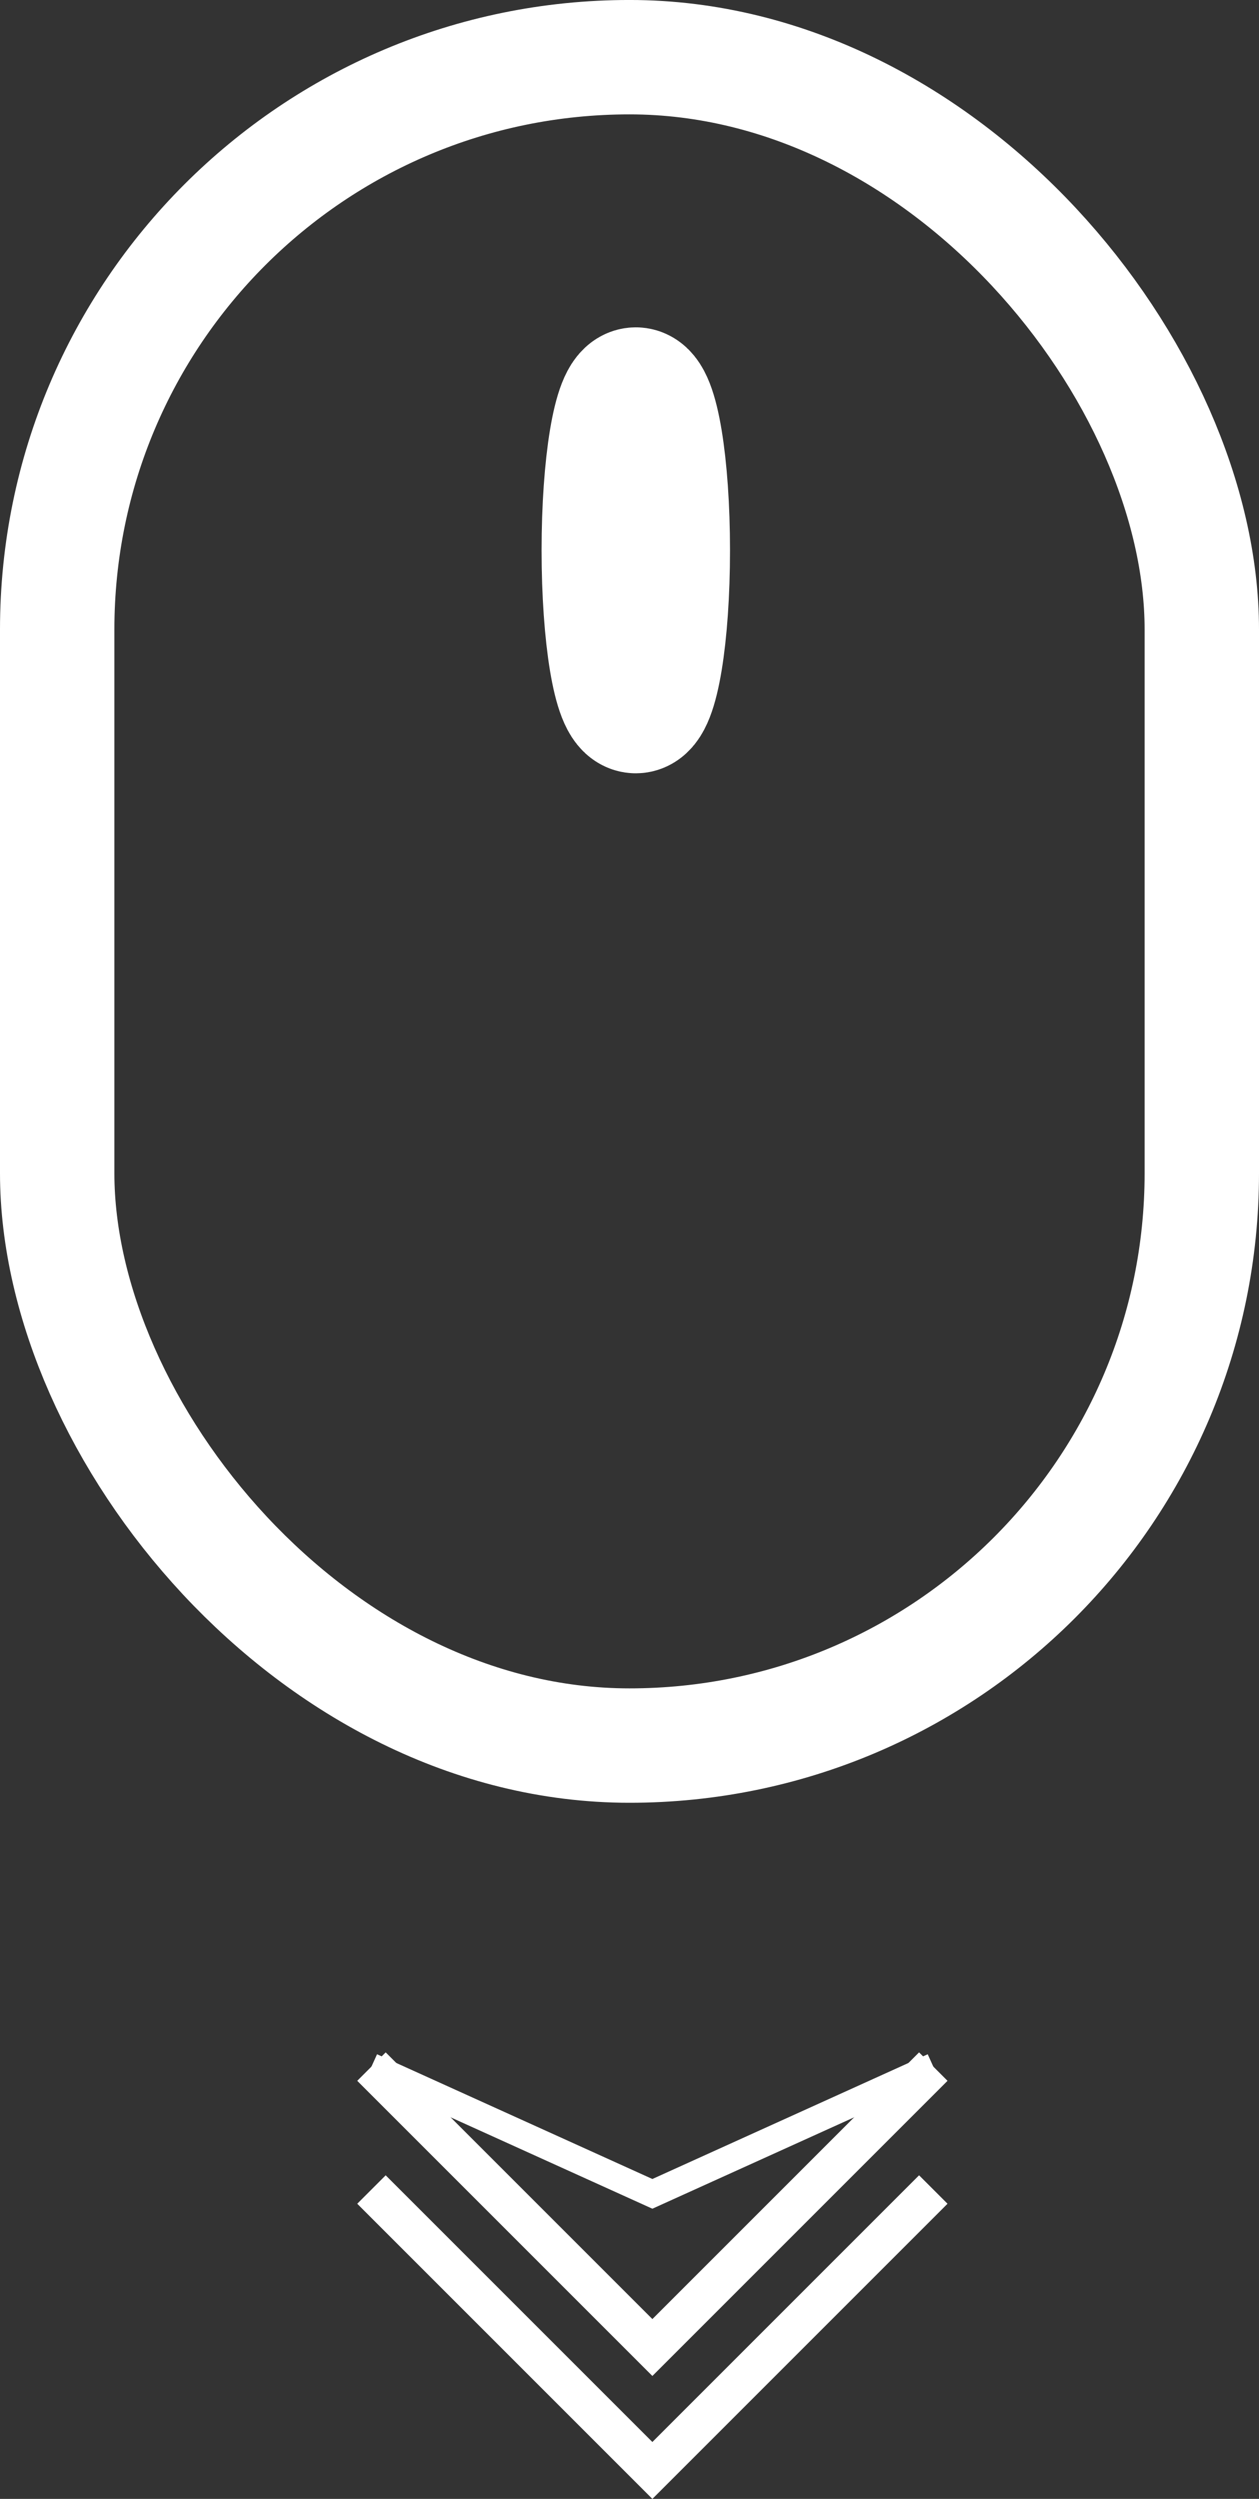 <?xml version="1.0" encoding="UTF-8" standalone="no"?>
<!-- Created with Inkscape (http://www.inkscape.org/) -->

<svg
   width="81.936"
   height="162.62"
   viewBox="0 0 81.936 162.62"
   version="1.1"
   id="svg5"
   inkscape:version="1.1.1 (3bf5ae0d25, 2021-09-20)"
   sodipodi:docname="scroll-down-icon.svg"
   xmlns:inkscape="http://www.inkscape.org/namespaces/inkscape"
   xmlns:sodipodi="http://sodipodi.sourceforge.net/DTD/sodipodi-0.dtd"
   xmlns="http://www.w3.org/2000/svg"
   xmlns:svg="http://www.w3.org/2000/svg">
  <rect x="0" y="0" width="81.936" height="162.62" fill="#333333" stroke="none"/>
  <sodipodi:namedview
     id="namedview7"
     pagecolor="#ffffff"
     bordercolor="#666666"
     borderopacity="1.0"
     inkscape:pageshadow="2"
     inkscape:pageopacity="0.0"
     inkscape:pagecheckerboard="0"
     inkscape:document-units="px"
     showgrid="false"
     inkscape:zoom="1.0739437"
     inkscape:cx="-174.12459"
     inkscape:cy="74.02623"
     inkscape:window-width="1600"
     inkscape:window-height="837"
     inkscape:window-x="-8"
     inkscape:window-y="-8"
     inkscape:window-maximized="1"
     inkscape:current-layer="layer1" />
  <defs
     id="defs2" />
  <g
     inkscape:label="Layer 1"
     inkscape:groupmode="layer"
     id="layer1"
     transform="translate(-324.042,-296.108)">
    <rect
       style="fill:none;stroke:#ffffff;stroke-width:7.444;stroke-miterlimit:4;stroke-dasharray:none"
       id="rect1374"
       width="74.492"
       height="109.875"
       x="327.764"
       y="299.829"
       ry="37.246" />
    <ellipse
       style="fill:none;stroke:#ffffff;stroke-width:8.942;stroke-miterlimit:4;stroke-dasharray:none"
       id="path1852"
       cx="365.42"
       cy="331.921"
       rx="1.66"
       ry="10.04" />
    <path
       style="fill:none;stroke:#ffffff;stroke-width:1.762;stroke-linecap:butt;stroke-linejoin:miter;stroke-miterlimit:4;stroke-dasharray:none;stroke-opacity:1"
       d="m 348.217,430.595 18.282,8.282 18.282,-8.282"
       id="path3078" />
    <path
       style="fill:none;stroke:#ffffff;stroke-width:2.618;stroke-linecap:butt;stroke-linejoin:miter;stroke-miterlimit:4;stroke-dasharray:none;stroke-opacity:1"
       d="m 348.217,430.595 18.282,18.282 18.282,-18.282"
       id="path3078-1"
       sodipodi:nodetypes="ccc" />
    <path
       style="fill:none;stroke:#ffffff;stroke-width:2.618;stroke-linecap:butt;stroke-linejoin:miter;stroke-miterlimit:4;stroke-dasharray:none;stroke-opacity:1"
       d="m 348.217,438.595 18.282,18.282 18.282,-18.282"
       id="path3078-1-8" />
  </g>
</svg>
